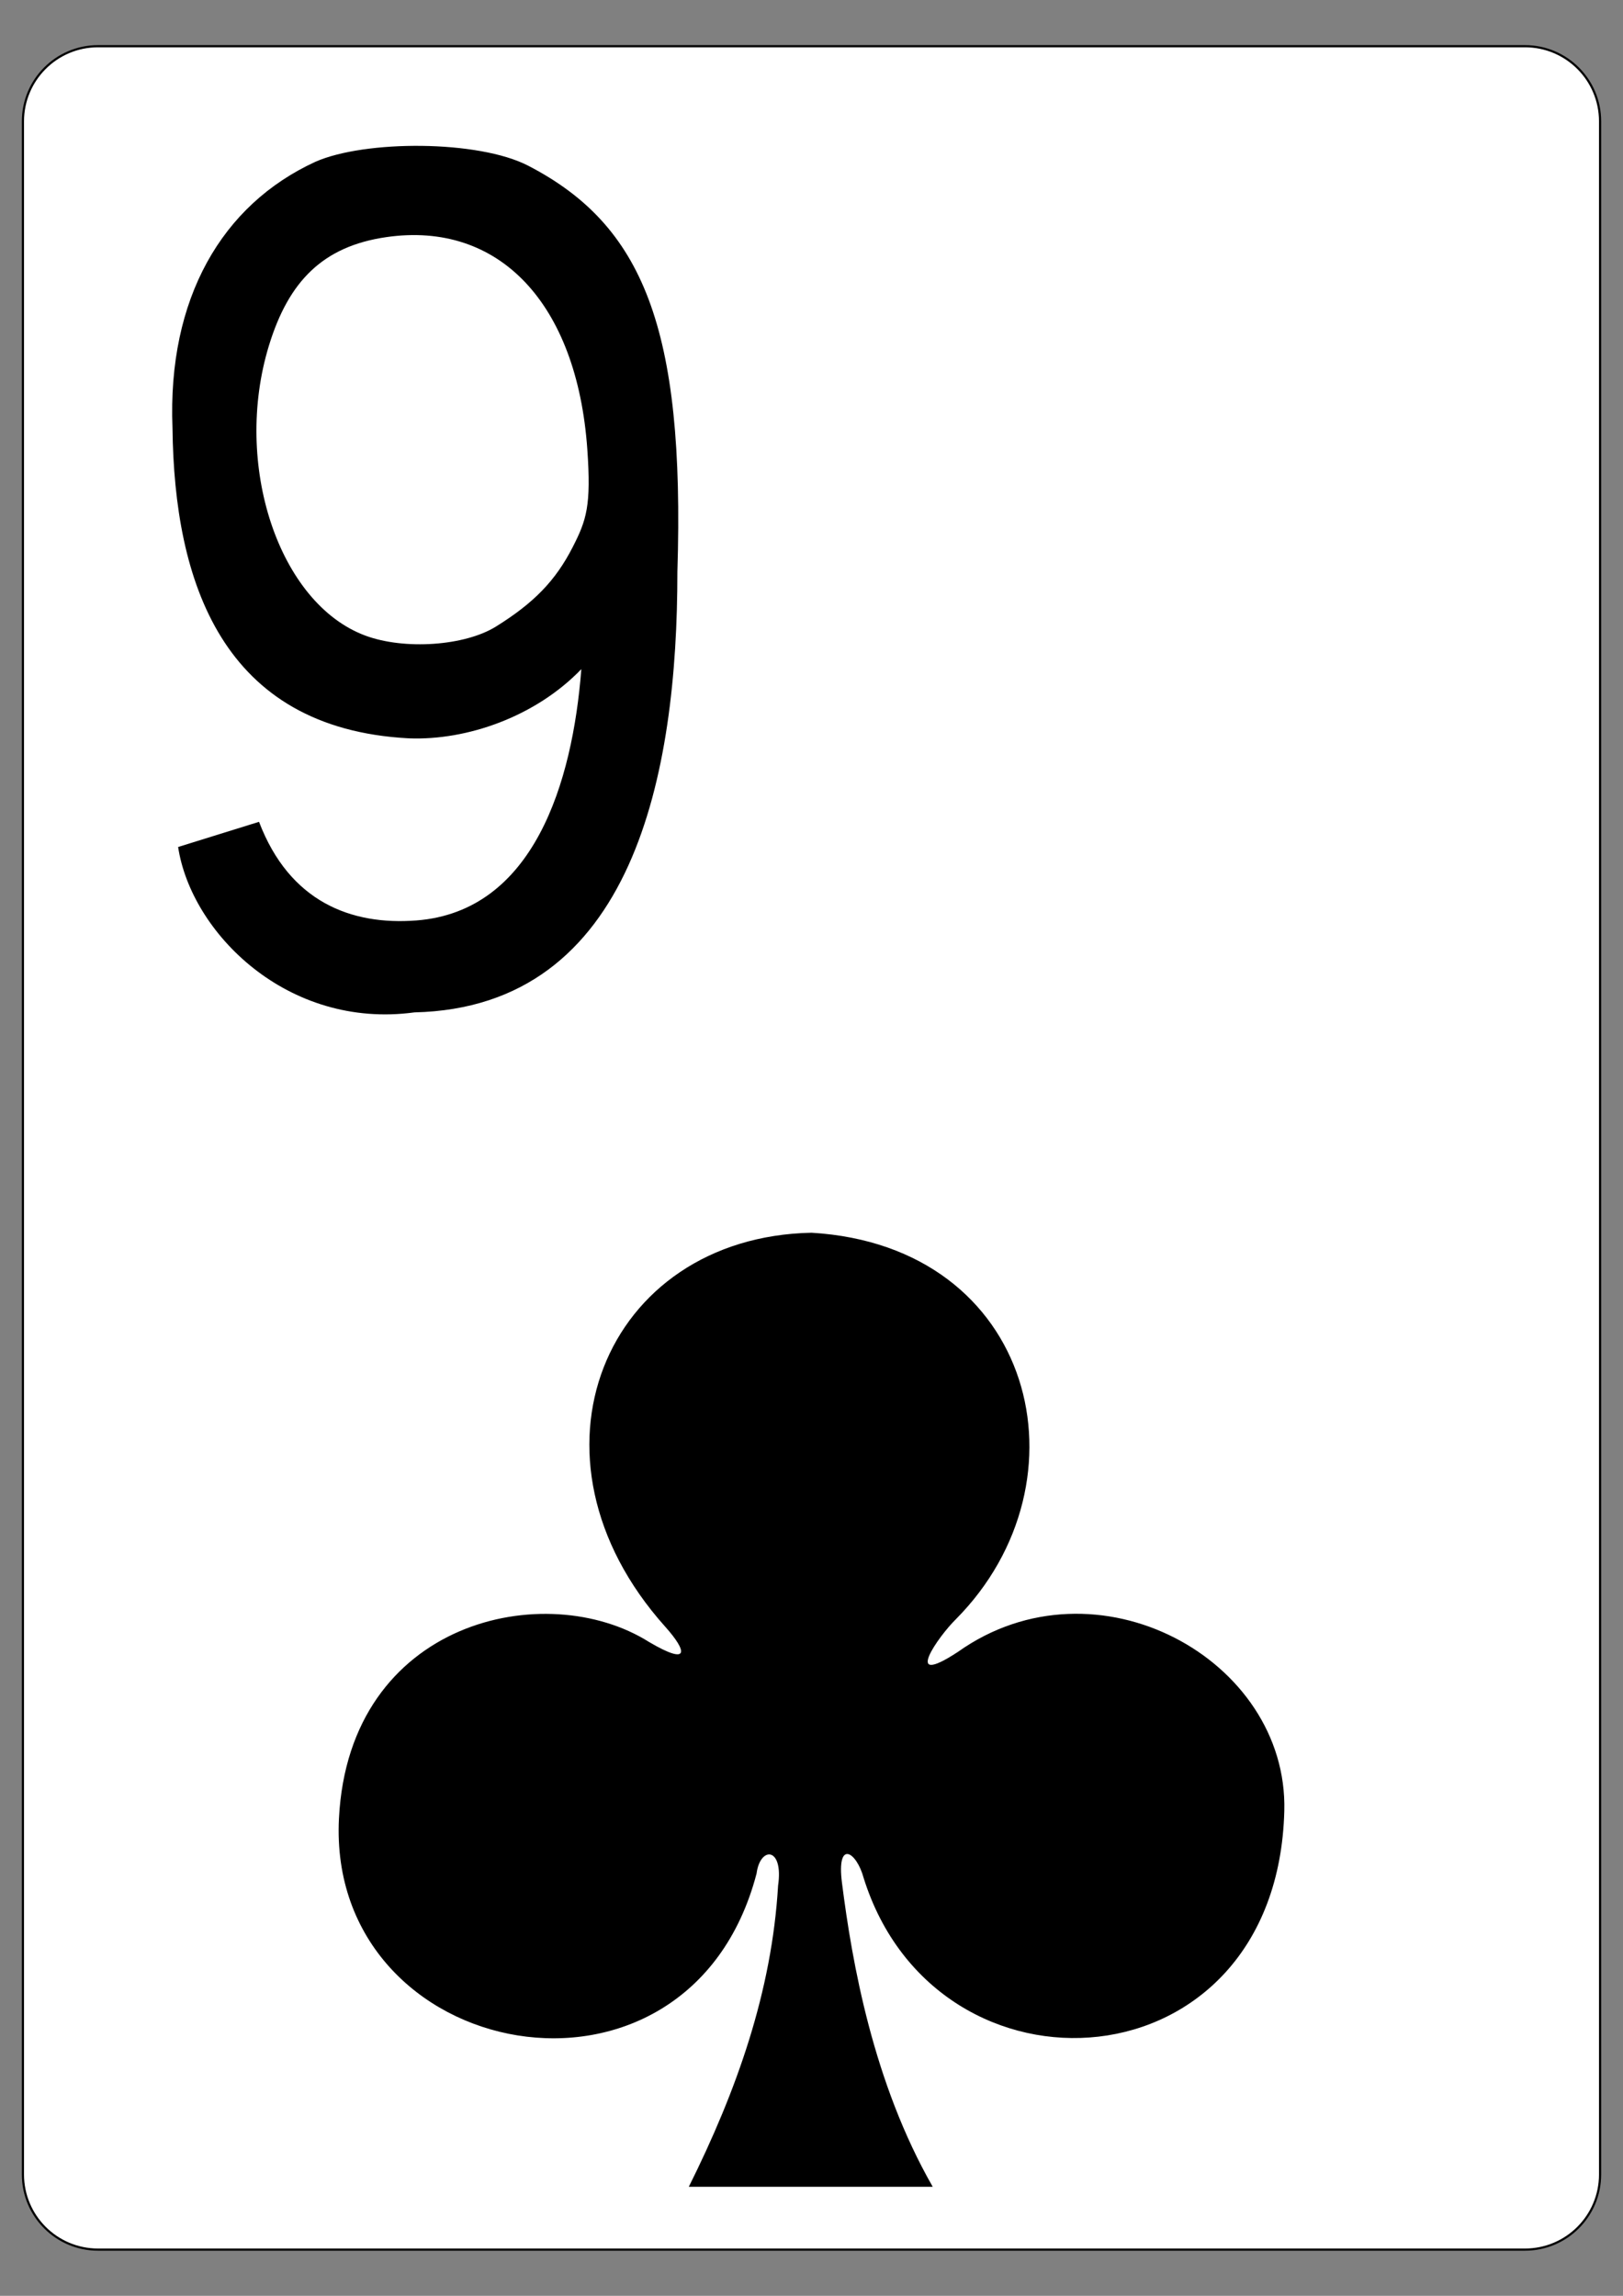 <?xml version="1.0" encoding="utf-8"?>
<!-- Generator: Adobe Illustrator 16.0.0, SVG Export Plug-In . SVG Version: 6.00 Build 0)  -->
<!DOCTYPE svg PUBLIC "-//W3C//DTD SVG 1.1//EN" "http://www.w3.org/Graphics/SVG/1.1/DTD/svg11.dtd">
<svg version="1.1"
	 id="svg4423" xmlns:dc="http://purl.org/dc/elements/1.1/" xmlns:inkscape="http://www.inkscape.org/namespaces/inkscape" xmlns:sodipodi="http://sodipodi.sourceforge.net/DTD/sodipodi-0.dtd" xmlns:svg="http://www.w3.org/2000/svg" xmlns:rdf="http://www.w3.org/1999/02/22-rdf-syntax-ns#" xmlns:cc="http://creativecommons.org/ns#" sodipodi:docname="2C.svg" inkscape:version="0.48.1 r9760"
	 xmlns="http://www.w3.org/2000/svg" xmlns:xlink="http://www.w3.org/1999/xlink" x="0px" y="0px" width="744.094px"
	 height="1052.363px" viewBox="0 0 744.094 1052.363" enable-background="new 0 0 744.094 1052.363" xml:space="preserve">
<rect x="0" y="0" width="744.094" height="1052.363" fill="#808080" stroke="none"/>
<sodipodi:namedview  bordercolor="#666666" pagecolor="#ffffff" id="base" borderopacity="1.0" showgrid="false" inkscape:zoom="0.98994948" inkscape:cx="238.77087" inkscape:cy="301.35215" inkscape:snap-page="true" inkscape:document-units="px" inkscape:pageopacity="0.0" inkscape:window-y="95" inkscape:window-maximized="0" inkscape:pageshadow="2" inkscape:current-layer="layer1" inkscape:snap-bbox="true" inkscape:snap-global="true" inkscape:window-width="906" inkscape:window-height="925" inkscape:window-x="360">
	</sodipodi:namedview>
<g id="layer1" inkscape:label="Layer 1" inkscape:groupmode="layer">
	<g id="g6628" transform="translate(-50.138,936.461)">
		<g id="g8322" transform="translate(-887.402,-844.326)">
			<g id="g8879-4" transform="translate(-5059.956,3024.952)">
				<path id="rect6347-8" fill="#FFFFFF" stroke="#000000" stroke-width="0.997" d="M6042.439-3095.906h654.208
					c19.018,0,34.435,15.415,34.435,34.432v941.14c0,19.018-15.417,34.43-34.435,34.43h-654.208
					c-19.016,0-34.432-15.412-34.432-34.43v-941.14C6008.007-3080.491,6023.423-3095.906,6042.439-3095.906z"/>
				<g id="g8574-8" transform="matrix(0.301,0,0,0.301,5679.86,-1949.801)">
				</g>
			</g>
		</g>
		<g id="g6620" transform="translate(-0.136,2.5315816e-5)">
			<path id="path3259" sodipodi:nodetypes="cccscccccscscc" inkscape:connector-curvature="0" d="M366.068,65.929
				c22.032-44.2,38.078-89.554,40.931-138.043c2.609-17.849-8.226-18.147-9.857-5.574c-31.2,119.336-197.171,87.021-191.468-25.233
				c4.629-91.036,95.054-110.622,142.216-80.854c18.629,10.963,17.576,4.396,7.41-6.981
				c-70.066-78.148-27.629-178.793,67.053-180.639c102.398,6.078,128.972,113.81,66.158,177.164
				c-7.812,7.614-25.138,32.075,0.934,14.971c63.423-45.062,151.437,3.394,149.644,72.869
				C635.784,21.714,479.608,31.271,446.199-75.731c-3.205-11.869-12.467-17.827-9.912,2.323
				c4.635,36.478,14.218,91.49,41.615,139.337H366.068L366.068,65.929z"/>
		</g>
	</g>
</g>
<path id="path7114-1" sodipodi:nodetypes="ccsccccscccsssssss" inkscape:connector-curvature="0" d="M81.662,388.247l37.094-11.536
	c13.993,36.709,42.277,47.528,72.206,45.204c53.709-4.175,71.53-63.095,75.558-115.193c-20.928,21.749-52.379,32.789-79.164,31.71
	c-85.573-4.522-107.477-71.748-108.271-142.181c-2.376-59.399,22.645-102.405,65.542-122.103
	c22.706-10.008,74.697-10.016,97.55,1.819c52.483,27.156,71.9,74.134,68.382,186.171c0.056,92.219-19.912,199.623-120.565,201.921
	C131.802,471.944,87.626,427.543,81.662,388.247L81.662,388.247z M227.35,287.22c17.462-10.852,27.317-21.039,35.146-36.299
	c6.418-12.54,8.598-19.043,6.769-44.989c-4.722-66.856-40.438-104.761-92.218-97.23c-28.885,4.199-44.655,20.084-53.717,49.606
	c-16.738,54.53,4.477,118.356,44.225,133.065C185.49,298.006,213.083,296.092,227.35,287.22z"/>
</svg>
